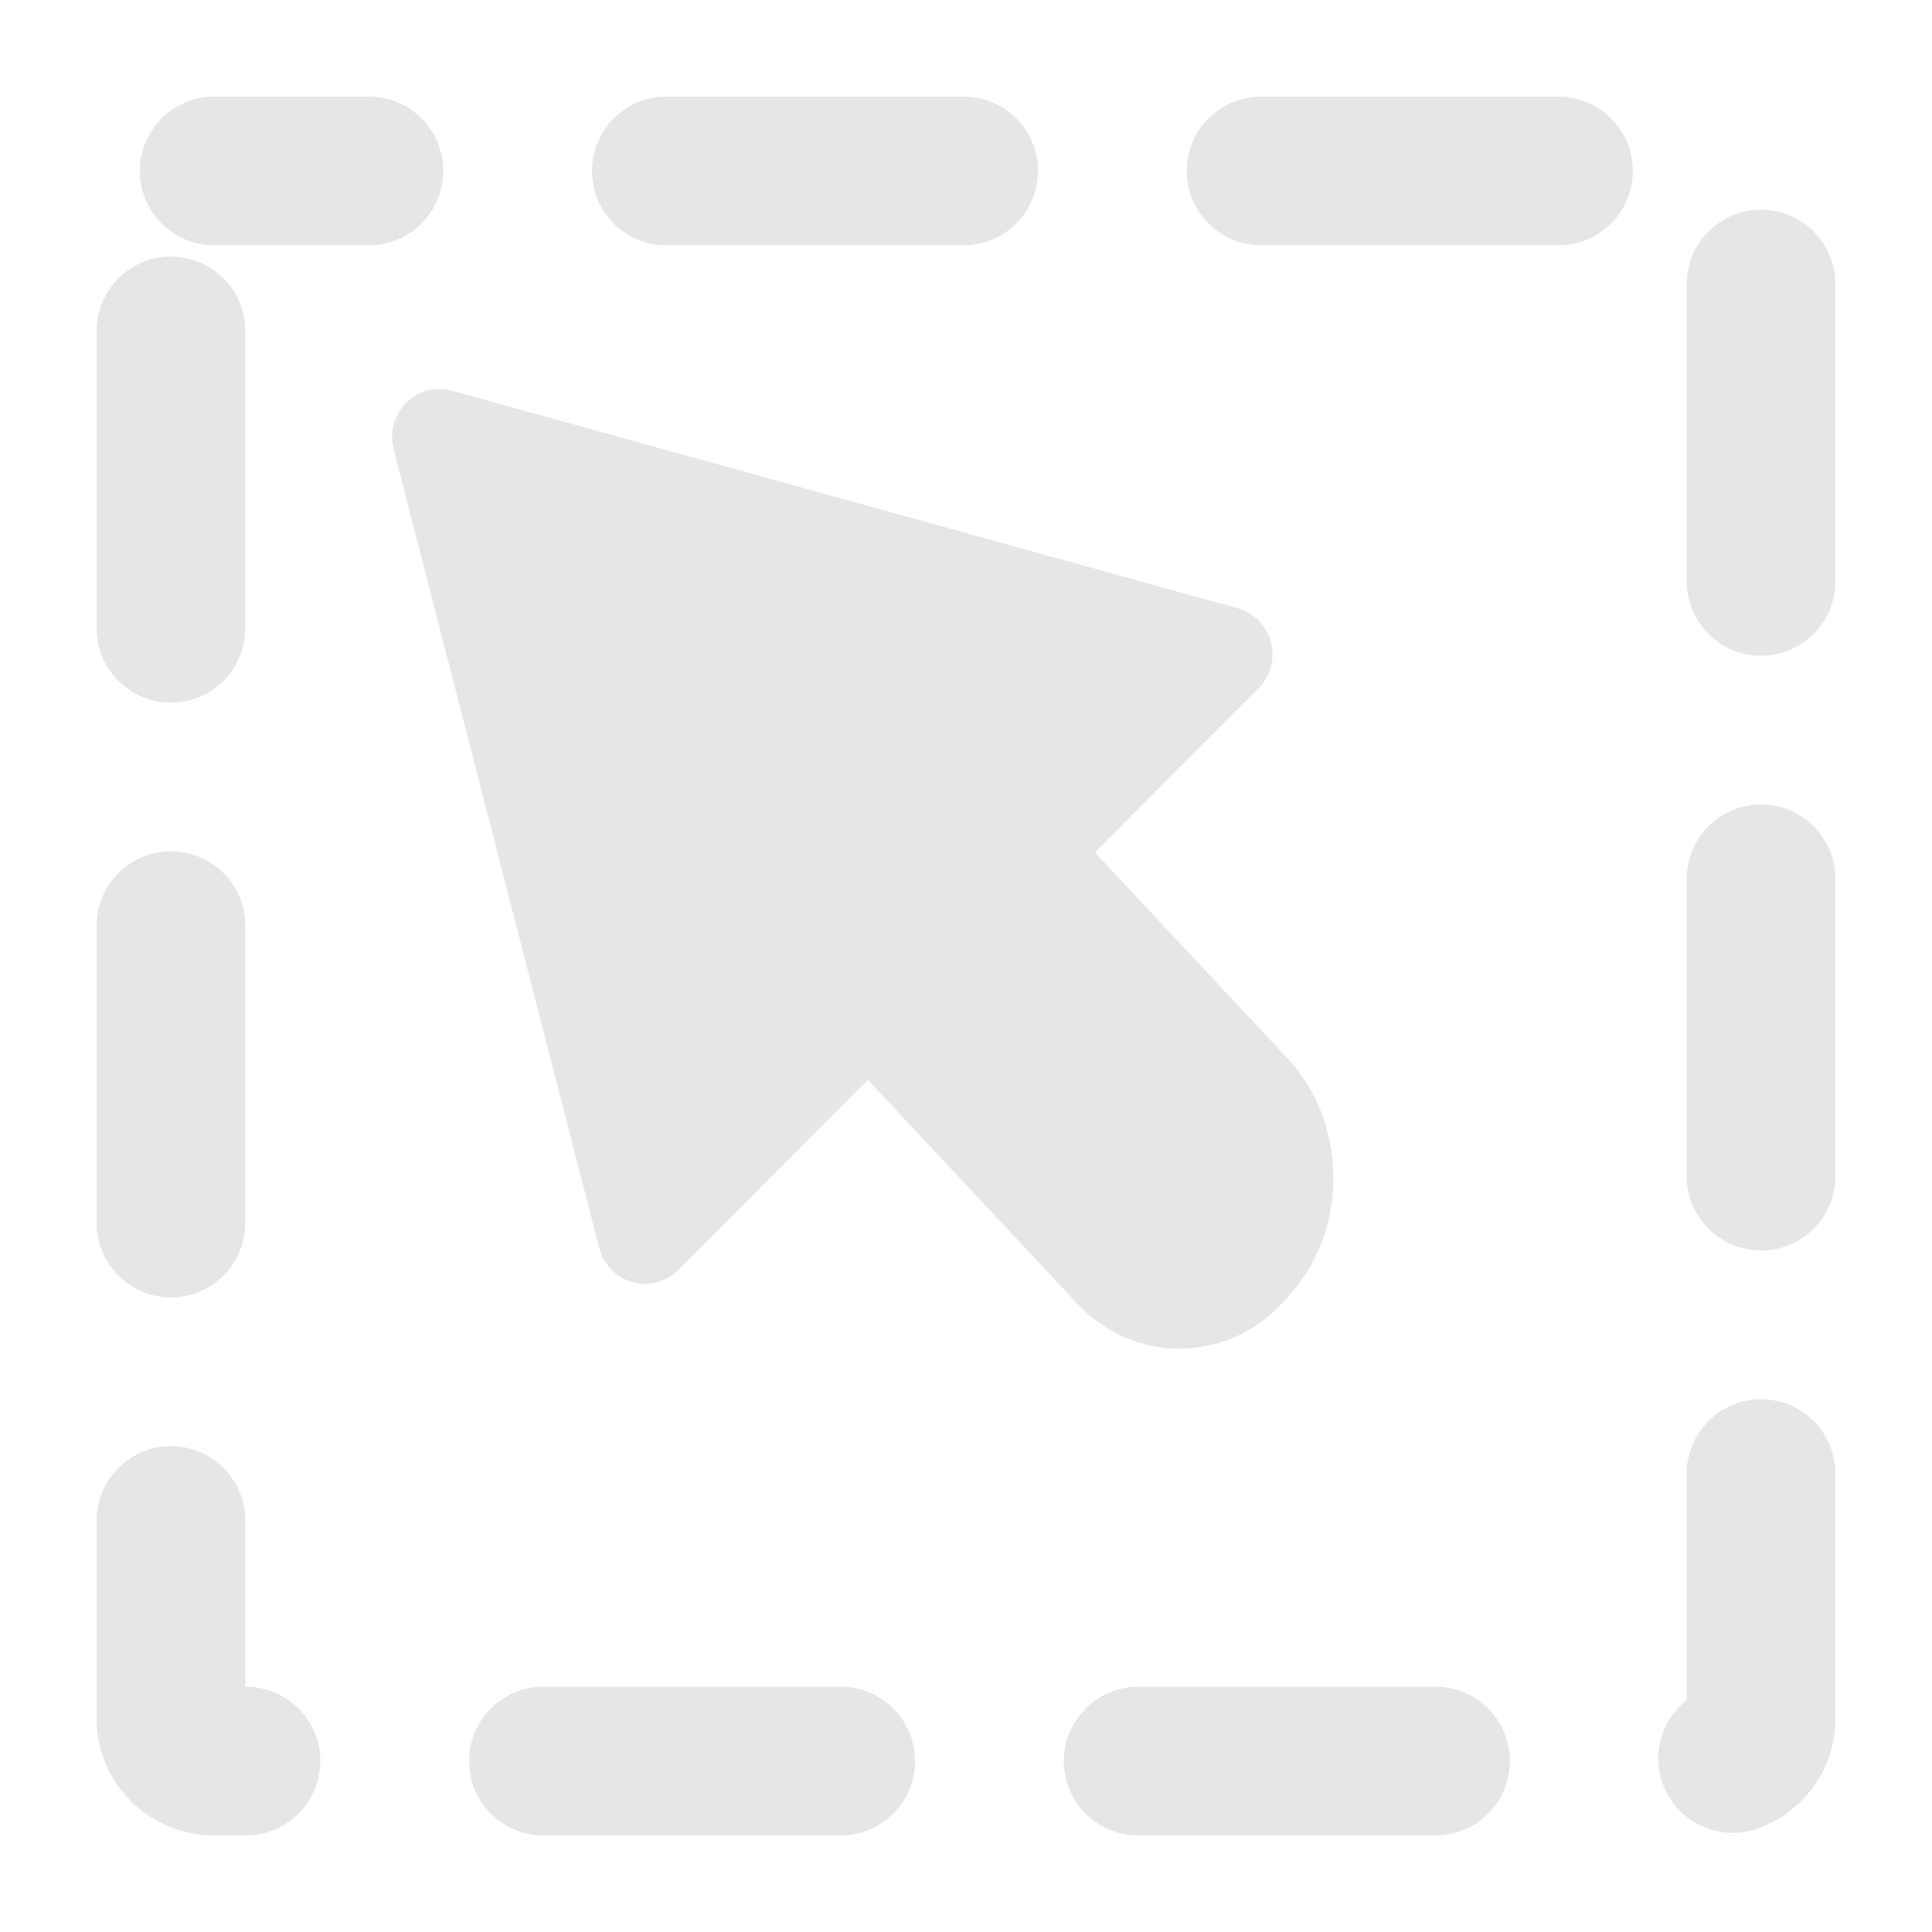 <?xml version="1.0" encoding="UTF-8" standalone="no"?>
<!-- Created with Inkscape (http://www.inkscape.org/) -->

<svg
   xmlns:dc="http://purl.org/dc/elements/1.1/"
   xmlns:cc="http://creativecommons.org/ns#"
   xmlns:rdf="http://www.w3.org/1999/02/22-rdf-syntax-ns#"
   xmlns:svg="http://www.w3.org/2000/svg"
   xmlns="http://www.w3.org/2000/svg"
   xmlns:sodipodi="http://sodipodi.sourceforge.net/DTD/sodipodi-0.dtd"
   xmlns:inkscape="http://www.inkscape.org/namespaces/inkscape"
   width="500"
   height="500"
   viewBox="0 0 500 500"
   id="svg2"
   version="1.1"
   inkscape:version="0.91 r13725"
   sodipodi:docname="select.svg">
  <defs
     id="defs4" />
  <sodipodi:namedview
     id="base"
     pagecolor="#ffffff"
     bordercolor="#666666"
     borderopacity="1.0"
     inkscape:pageopacity="0.0"
     inkscape:pageshadow="2"
     inkscape:zoom="0.98994949"
     inkscape:cx="74.913914"
     inkscape:cy="264.53192"
     inkscape:document-units="px"
     inkscape:current-layer="layer1"
     showgrid="false"
     units="px"
     showguides="true"
     inkscape:guide-bbox="true"
     inkscape:window-width="1920"
     inkscape:window-height="1025"
     inkscape:window-x="1920"
     inkscape:window-y="0"
     inkscape:window-maximized="1" />
  <g
     inkscape:label="Layer 1"
     inkscape:groupmode="layer"
     id="layer1"
     transform="translate(0,-552.362)">
    <g
       id="g6489"
       transform="matrix(4.086,0,0,4.086,-1298.577,-2915.142)"
       style="stroke:#e6e6e6;fill:#e6e6e6">
      <rect
         inkscape:transform-center-y="2.1680347"
         inkscape:transform-center-x="1.464889"
         transform="matrix(-0.683,-0.73,-0.651,0.759,0,0)"
         ry="2.379"
         y="343.529"
         x="-907.375"
         height="5.42"
         width="47.808"
         id="rect3336"
         style="fill:#e6e6e6;fill-opacity:1;fill-rule:evenodd;stroke:#e6e6e6;stroke-width:15.045;stroke-linecap:butt;stroke-linejoin:miter;stroke-miterlimit:4;stroke-dasharray:none;stroke-opacity:1" />
      <path
         transform="matrix(0.257,0.258,0.255,-0.261,173.927,1021.783)"
         inkscape:transform-center-y="21.882899"
         inkscape:transform-center-x="26.608741"
         d="m 120.208,649.816 -62.112,-34.993 61.361,-36.294 61.361,-36.294 0.751,71.287 0.751,71.287 z"
         inkscape:randomized="0"
         inkscape:rounded="0"
         inkscape:flatsided="false"
         sodipodi:arg2="3.1310518"
         sodipodi:arg1="2.0838542"
         sodipodi:r2="82.319687"
         sodipodi:r1="41.159843"
         sodipodi:cy="613.95593"
         sodipodi:cx="140.41119"
         sodipodi:sides="3"
         id="path4204"
         style="fill:#e6e6e6;fill-opacity:1;stroke:#e6e6e6;stroke-width:16.55;stroke-linecap:round;stroke-linejoin:round;stroke-miterlimit:4;stroke-dasharray:none;stroke-opacity:1"
         sodipodi:type="star" />
    </g>
    <path
       style="opacity:1;fill:none;fill-opacity:1;stroke:#e6e6e6;stroke-width:38.481;stroke-linecap:round;stroke-linejoin:miter;stroke-miterlimit:6.7;stroke-dasharray:76.962, 76.962;stroke-dashoffset:260;stroke-opacity:1"
       d="m 55.42,596.603 c -6.193,0 -11.179,4.858 -11.179,10.893 l 0,389.734 c 0,6.035 4.986,10.893 11.179,10.893 l 389.16,0 c 6.193,0 11.179,-4.858 11.179,-10.893 l 0,-389.734 c 0,-6.035 -4.986,-10.893 -11.179,-10.893 l -389.16,0 z"
       id="rect6493"
       inkscape:connector-curvature="0" />
  </g>
</svg>
